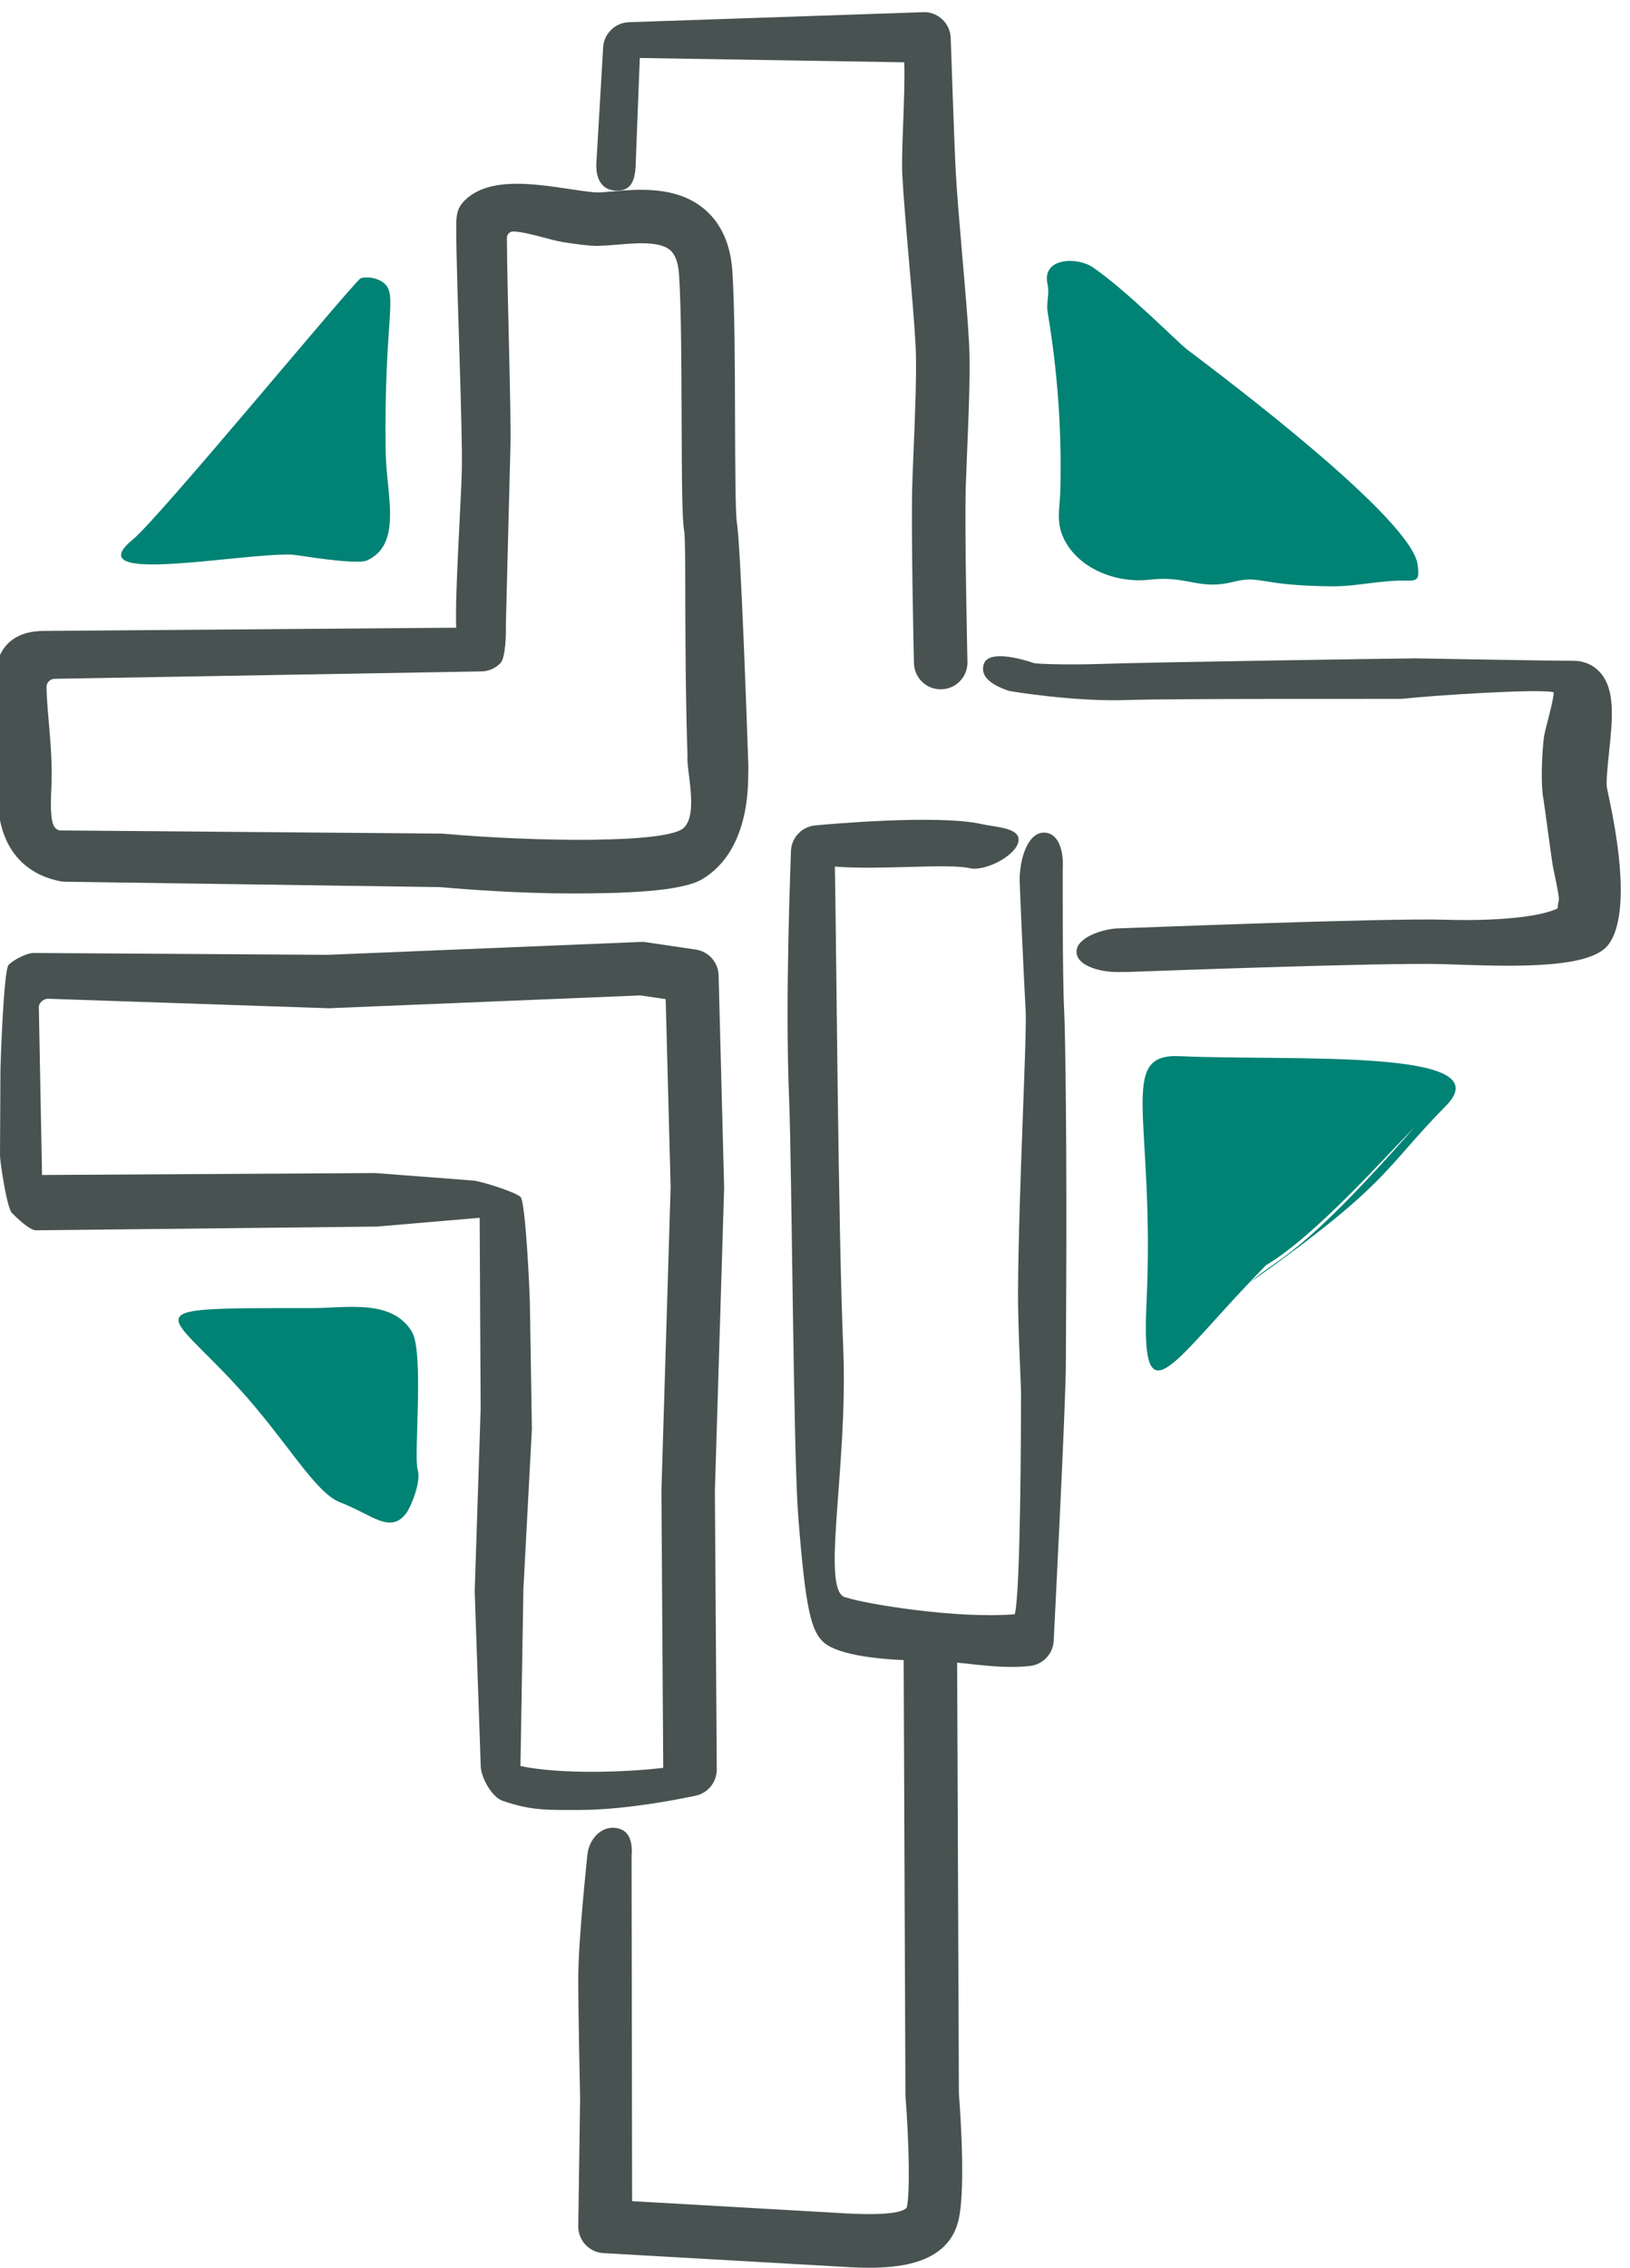 <?xml version="1.0" encoding="utf-8"?>
<!-- Generator: Adobe Illustrator 21.1.0, SVG Export Plug-In . SVG Version: 6.00 Build 0)  -->
<svg version="1.0" id="Layer_1" xmlns="http://www.w3.org/2000/svg" xmlns:xlink="http://www.w3.org/1999/xlink" x="0px" y="0px"
	 viewBox="0 0 34.516 48" enable-background="new 0 0 34.516 48" xml:space="preserve">
<g>
	<g>
		<path fill="#008275" d="M24.978,22.355c-1.337-0.062-0.514,1.313-0.7,5.22
			c-0.125,2.614,0.543,1.225,2.531-0.796c1.027-0.608,2.48-2.245,3.159-2.938
			c-2.492,2.839-2.868,2.74-3.498,3.304c2.994-2.127,2.807-2.378,4.153-3.744
			C31.83,22.176,27.316,22.463,24.978,22.355z"/>
		<path fill="#008275" d="M8.125,5.988C7.998,5.886,7.79,5.845,7.634,5.891
			c-0.269,0.225-4.247,5.052-4.816,5.524c-1.229,1.001,2.338,0.272,3.386,0.326
			c0.081,0.004,1.344,0.224,1.569,0.121c0.76-0.35,0.405-1.395,0.393-2.324
			C8.13,6.731,8.435,6.235,8.125,5.988z"/>
		<path fill="#008275" d="M24.339,12.27c0.82-0.095,1.031,0.231,1.78,0.045
			c0.589-0.147,0.537,0.084,2.089,0.095c0.525,0.004,1.042-0.135,1.584-0.12
			c0.251,0.007,0.26-0.056,0.228-0.332c-0.113-0.974-4.108-3.974-4.883-4.561
			c-0.207-0.157-1.256-1.23-1.997-1.74c-0.328-0.225-1.08-0.204-0.96,0.348
			c0.045,0.187-0.015,0.362-0.003,0.547c0.008,0.125,0.336,1.716,0.275,3.849
			c-0.01,0.347-0.088,0.63,0.056,0.959C22.802,12.03,23.633,12.352,24.339,12.27z"/>
		<path fill="#008275" d="M8.722,28.188c-0.419-0.698-1.391-0.501-2.085-0.501
			c-4.224,0.002-3-0.037-1.188,2.148c0.81,0.976,1.291,1.787,1.758,1.966
			c0.674,0.258,1.062,0.682,1.4,0.221c0.091-0.124,0.318-0.656,0.237-0.918
			C8.758,30.825,8.984,28.624,8.722,28.188z"/>
	</g>
	<path fill="#485351" d="M12.094,18.911c-1.106,0-2.243-0.087-2.782-0.134l-7.92-0.114
		c-0.039,0.001-0.073-0.003-0.109-0.009c-0.483-0.09-1.4-0.46-1.329-1.997
		c0.039-0.831-0.06-1.504-0.072-2.122c-0.014-0.719,0.295-1.164,1.014-1.18l8.764-0.069
		C9.633,12.558,9.761,10.679,9.779,9.969c0.022-0.842-0.114-3.983-0.118-5.108
		c-0.001-0.31,0.005-0.47,0.226-0.662c0.517-0.447,1.414-0.312,2.204-0.193
		c0.22,0.033,0.449,0.067,0.562,0.067l0,0c0.088,0,0.198-0.011,0.317-0.021
		c0.545-0.049,1.367-0.122,1.956,0.383c0.35,0.3,0.546,0.742,0.583,1.315
		c0.048,0.748,0.053,2.029,0.056,3.159c0.003,0.872,0.007,1.957,0.038,2.147
		c0.083,0.487,0.218,4.391,0.244,5.169c0.001,0.019,0,0.039-0.001,0.058
		c-0.012,0.166,0.092,1.686-0.974,2.325C14.422,18.879,13.154,18.911,12.094,18.911z M9.333,17.644
		c0.017,0,0.033,0.001,0.05,0.002c1.925,0.171,4.771,0.215,5.103-0.129
		c0.307-0.317,0.042-1.219,0.072-1.528c-0.075-2.212-0.023-4.461-0.07-4.745
		c-0.045-0.264-0.049-1.019-0.054-2.332c-0.004-1.114-0.008-2.376-0.054-3.09
		c-0.016-0.257-0.08-0.434-0.189-0.528c-0.227-0.194-0.742-0.149-1.119-0.115
		c-0.151,0.013-0.304,0.022-0.422,0.026c-0.196-0.001-0.442-0.037-0.726-0.08
		c-0.258-0.039-0.748-0.213-1.051-0.226c-0.077-0.003-0.139,0.06-0.139,0.138
		c0.007,1.278,0.094,3.663,0.074,4.446c-0.025,0.99-0.098,3.767-0.097,3.789
		c0.007,0.152-0.007,0.649-0.111,0.76s-0.249,0.176-0.401,0.179l-9.043,0.157
		c-0.096,0.002-0.173,0.081-0.171,0.177c0.012,0.636,0.141,1.301,0.101,2.164
		c-0.036,0.763,0.053,0.816,0.165,0.868L9.333,17.644z"/>
	<path fill="#485351" d="M19.919,14.59c-0.307,0-0.559-0.245-0.566-0.553
		c-0.003-0.114-0.064-2.813-0.035-3.781c0.006-0.195,0.016-0.441,0.027-0.712
		c0.032-0.754,0.07-1.692,0.044-2.215c-0.023-0.443-0.082-1.132-0.14-1.798
		c-0.059-0.679-0.119-1.382-0.143-1.847c-0.025-0.487,0.066-1.685,0.042-2.365l-5.6-0.092
		l-0.089,2.301c-0.018,0.312-0.108,0.525-0.425,0.507c-0.312-0.018-0.423-0.278-0.405-0.59
		L12.772,1.003c0.017-0.292,0.254-0.523,0.546-0.533l6.229-0.212c0.155-0.009,0.296,0.05,0.406,0.152
		s0.174,0.245,0.179,0.395c0.001,0.021,0.07,2.118,0.106,2.821
		c0.023,0.445,0.083,1.137,0.14,1.807c0.059,0.676,0.119,1.375,0.143,1.838
		c0.03,0.575-0.011,1.542-0.043,2.32c-0.011,0.266-0.021,0.507-0.027,0.699
		c-0.028,0.939,0.035,3.693,0.035,3.721c0.007,0.312-0.24,0.572-0.553,0.579L19.919,14.59z"/>
	<path fill="#485351" d="M23.64,20.574c-0.307,0-0.838-0.117-0.844-0.425
		c-0.006-0.313,0.576-0.493,0.888-0.499c0.231-0.005,5.627-0.222,6.918-0.183
		c1.017,0.031,1.979-0.046,2.383-0.24c0.004-0.276,0.097,0.053-0.1-0.88
		c-0.022-0.105-0.187-1.356-0.201-1.426c-0.056-0.277-0.041-0.85,0.004-1.278
		c0.021-0.202,0.209-0.78,0.212-0.989c-0.259-0.085-2.607,0.069-3.216,0.138
		c-0.035,0.004-4.815-0.01-5.82,0.025c-1.115,0.039-2.474-0.184-2.512-0.197
		c-0.295-0.103-0.62-0.275-0.517-0.57c0.103-0.295,0.775-0.113,1.07-0.012
		c0.016,0.006,0.573,0.044,1.465,0.013c1.024-0.035,6.39-0.116,6.615-0.116
		c0.05,0.001,2.866,0.052,3.346,0.052c0.213,0,0.409,0.087,0.551,0.245
		c0.329,0.365,0.264,0.986,0.189,1.706c-0.026,0.249-0.065,0.625-0.044,0.734
		c0.013,0.067,0.032,0.153,0.053,0.253c0.386,1.82,0.259,2.743-0.044,3.097
		c-0.448,0.522-2.25,0.424-3.473,0.385c-1.264-0.039-6.597,0.164-6.653,0.165
		C23.911,20.574,23.64,20.574,23.64,20.574z M33.255,19.086L33.255,19.086L33.255,19.086z
		 M33.362,18.923L33.362,18.923L33.362,18.923z"/>
	<path fill="#485351" d="M19.549,35.146c-0.878,0-1.785-0.111-2.096-0.374
		c-0.276-0.234-0.398-0.705-0.552-2.706c-0.102-1.33-0.133-7.394-0.191-8.797
		c-0.091-2.19,0.039-5.143,0.038-5.223c-0.006-0.296,0.218-0.547,0.513-0.575
		c0.264-0.025,2.604-0.237,3.527-0.028c0.305,0.069,0.845,0.075,0.775,0.38
		c-0.069,0.305-0.717,0.625-1.024,0.554c-0.468-0.107-1.867,0.042-2.86-0.034
		c0.034,1.847,0.069,7.594,0.177,10.199c0.107,2.561-0.508,5.219,0.073,5.273
		c0.369,0.128,2.332,0.457,3.559,0.352c0.124-0.46,0.133-4.001,0.133-4.677
		c0-0.213-0.068-1.42-0.064-2.14c0.011-2.082,0.19-5.427,0.162-5.941
		c-0.04-0.729-0.13-2.721-0.128-2.803c0.013-0.541,0.219-1.005,0.535-0.982
		c0.312,0.019,0.397,0.432,0.378,0.744c-0.001,0.019-0.007,2.323,0.029,2.987
		c0.028,0.506,0.06,3.125,0.044,6.024c-0.004,0.717-0.007,1.267-0.007,1.478
		c0,0.863-0.249,5.672-0.257,5.865c-0.011,0.281-0.226,0.511-0.506,0.541
		C21.06,35.345,20.292,35.146,19.549,35.146z M18.377,33.962L18.377,33.962L18.377,33.962z"/>
	<path fill="#485351" d="M18.403,48c-0.263,0-0.516-0.017-0.732-0.031l-4.892-0.279
		c-0.303-0.017-0.539-0.27-0.534-0.574l0.039-2.701c-0.001-0.049-0.039-1.717-0.039-2.536
		c0-0.835,0.186-2.528,0.192-2.609c0.025-0.312,0.267-0.609,0.576-0.582
		c0.312,0.025,0.386,0.287,0.361,0.598c-0.001,0.019,0.011,7.304,0.011,7.304l4.36,0.249
		c1.067,0.07,1.38-0.021,1.454-0.111c0.076-0.272,0.048-1.431-0.024-2.344
		c-0.001-0.014-0.002-0.028-0.002-0.042l-0.039-9.626c-0.001-0.313,0.252-0.567,0.565-0.568l0,0
		c0.312,0,0.566,0.252,0.567,0.564l0.039,9.605c0.04,0.518,0.147,2.138-0.022,2.729
		C20.055,47.851,19.187,48,18.403,48z"/>
	<path fill="#485351" d="M12.268,38.31c-0.688,0-1.007,0.018-1.628-0.195
		c-0.223-0.076-0.453-0.49-0.46-0.725l-0.128-3.707l0.126-3.864l-0.021-4.043l-2.177,0.186
		l-7.222,0.079C0.616,26.033,0.361,25.781,0.254,25.676C0.146,25.57,0.001,24.602,0,24.452l0.009-1.747
		c-0.001-0.152,0.067-2.177,0.174-2.284c0.106-0.106,0.38-0.25,0.53-0.25l6.229,0.039
		l6.629-0.273c0.035-0.002,0.071,0,0.106,0.006l1.057,0.156
		c0.272,0.04,0.476,0.27,0.483,0.545l0.117,4.495l-0.196,6.421l0.04,5.891
		c0.002,0.275-0.195,0.512-0.466,0.561C14.649,38.023,13.362,38.31,12.268,38.31z M11.021,37.38
		c0.879,0.186,2.302,0.127,3.023,0.038l-0.038-5.872l0.195-6.426l-0.105-3.972l-0.534-0.079
		l-6.602,0.272l-5.936-0.201c-0.095-0.001-0.178,0.064-0.202,0.156l0.068,3.574l7.059-0.041
		l2.036,0.156c0.152-0.003,0.925,0.243,1.037,0.349c0.111,0.106,0.196,2.074,0.198,2.227l0.043,2.684
		l-0.18,3.393L11.021,37.38z"/>
</g>
</svg>
